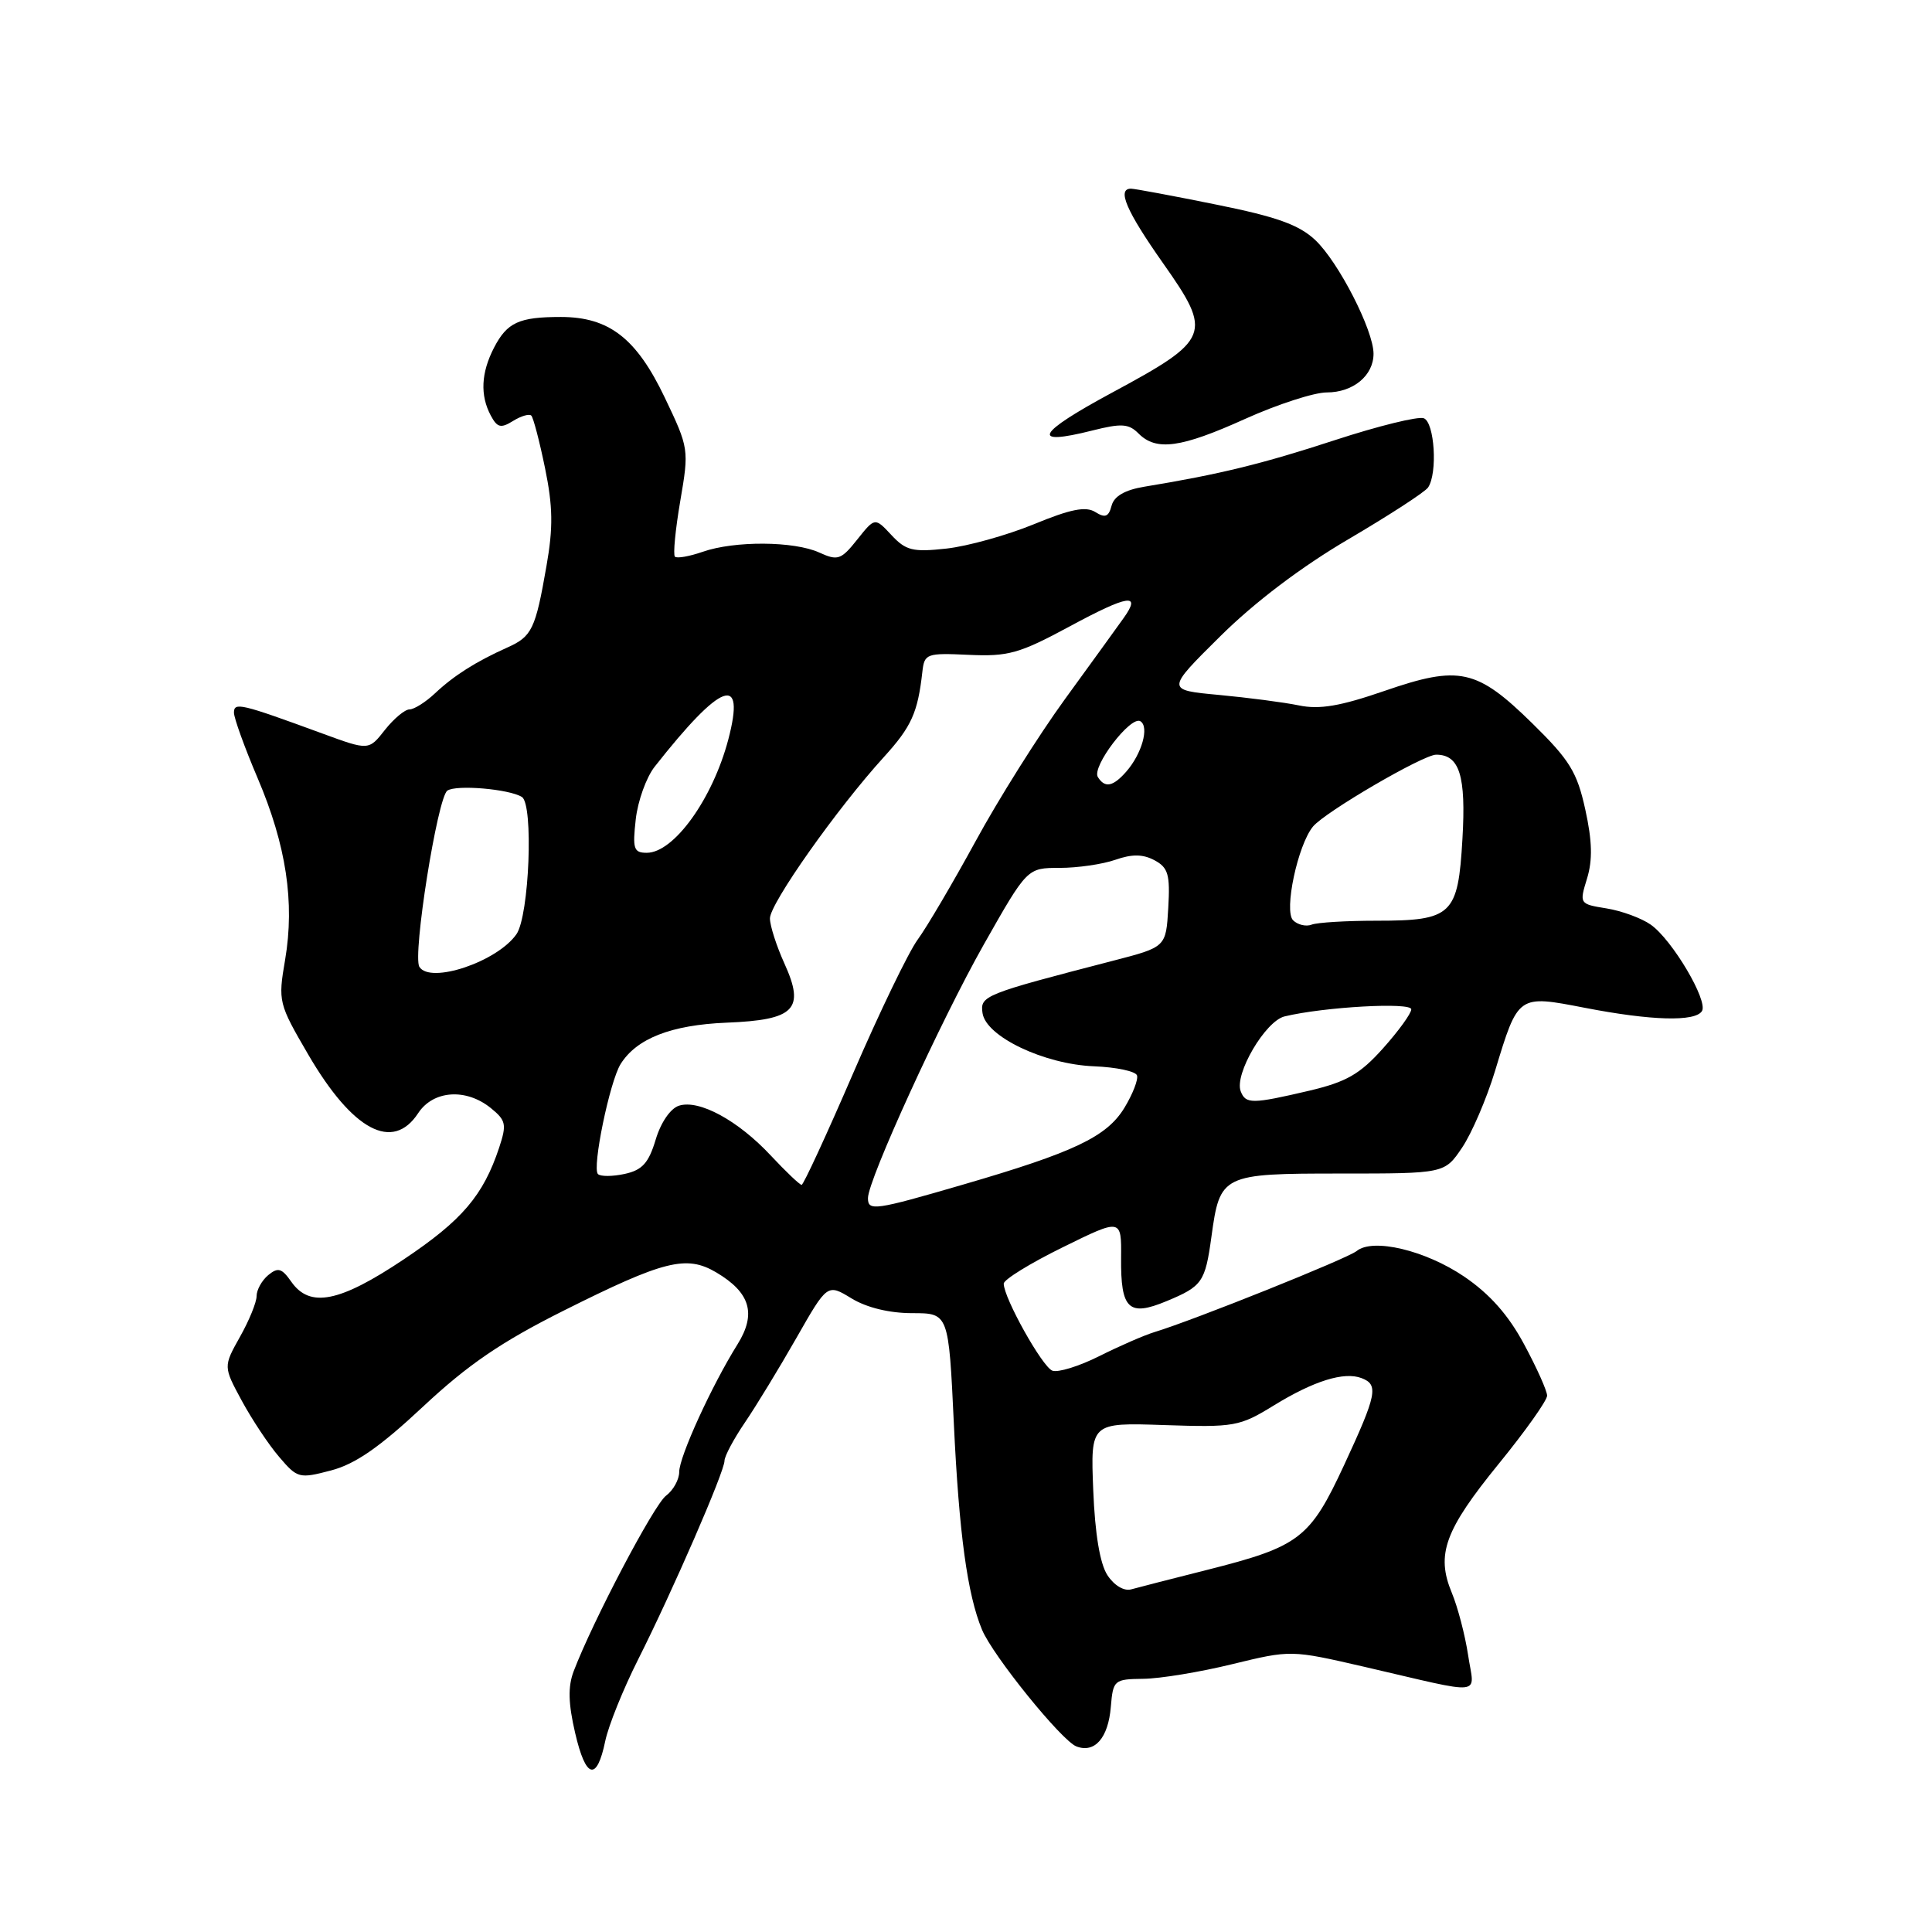 <?xml version="1.0" encoding="UTF-8" standalone="no"?>
<!DOCTYPE svg PUBLIC "-//W3C//DTD SVG 1.1//EN" "http://www.w3.org/Graphics/SVG/1.1/DTD/svg11.dtd" >
<svg xmlns="http://www.w3.org/2000/svg" xmlns:xlink="http://www.w3.org/1999/xlink" version="1.1" viewBox="0 0 256 256">
 <g >
 <path fill="currentColor"
d=" M 80.20 230.69 C 80.62 228.67 82.58 223.81 84.56 219.88 C 89.12 210.82 96.00 195.00 96.00 193.56 C 96.00 192.96 97.22 190.67 98.71 188.48 C 100.20 186.29 103.26 181.26 105.52 177.30 C 109.63 170.09 109.63 170.09 112.84 172.05 C 114.85 173.27 117.85 174.00 120.87 174.00 C 125.70 174.00 125.70 174.00 126.39 188.64 C 127.08 203.19 128.18 211.28 130.12 215.94 C 131.54 219.37 140.67 230.66 142.63 231.41 C 145.06 232.34 146.85 230.29 147.19 226.17 C 147.49 222.61 147.62 222.50 151.50 222.45 C 153.70 222.43 159.00 221.56 163.28 220.51 C 171.06 218.62 171.06 218.62 180.78 220.86 C 197.08 224.63 195.35 224.83 194.53 219.30 C 194.13 216.66 193.16 212.95 192.37 211.05 C 190.26 205.97 191.43 202.76 198.60 193.95 C 202.12 189.63 205.00 185.57 205.00 184.93 C 205.00 184.30 203.63 181.24 201.96 178.14 C 199.87 174.24 197.41 171.47 194.02 169.16 C 188.87 165.67 181.91 164.01 179.76 165.77 C 178.55 166.76 158.18 174.93 153.00 176.50 C 151.62 176.92 148.32 178.36 145.65 179.70 C 142.98 181.04 140.19 181.90 139.44 181.62 C 138.10 181.10 133.00 171.98 133.00 170.09 C 133.00 169.55 136.51 167.39 140.80 165.28 C 148.60 161.44 148.60 161.44 148.55 166.67 C 148.49 173.49 149.55 174.50 154.57 172.41 C 159.31 170.44 159.69 169.90 160.52 163.88 C 161.65 155.62 161.90 155.50 177.63 155.50 C 191.42 155.50 191.42 155.50 193.74 152.06 C 195.01 150.17 196.98 145.60 198.10 141.91 C 201.18 131.76 201.10 131.82 210.00 133.54 C 218.81 135.25 224.63 135.41 225.52 133.97 C 226.36 132.61 221.57 124.51 218.73 122.52 C 217.51 121.66 214.87 120.69 212.88 120.37 C 209.28 119.79 209.26 119.76 210.29 116.41 C 211.04 113.97 210.98 111.44 210.06 107.27 C 208.97 102.30 208.00 100.72 203.05 95.86 C 195.68 88.63 193.38 88.12 183.45 91.55 C 177.59 93.57 174.85 94.04 172.11 93.47 C 170.12 93.06 165.35 92.44 161.50 92.08 C 154.50 91.43 154.50 91.43 161.69 84.31 C 166.25 79.79 172.46 75.09 178.69 71.44 C 184.08 68.27 188.83 65.19 189.23 64.59 C 190.51 62.69 190.09 55.97 188.66 55.42 C 187.92 55.14 182.63 56.44 176.91 58.31 C 167.28 61.46 161.62 62.85 151.64 64.49 C 149.04 64.92 147.62 65.75 147.29 67.01 C 146.90 68.49 146.44 68.67 145.12 67.84 C 143.86 67.06 141.85 67.46 136.98 69.47 C 133.41 70.93 128.21 72.38 125.40 72.69 C 120.95 73.18 120.03 72.95 118.12 70.90 C 115.93 68.55 115.93 68.55 113.59 71.49 C 111.45 74.18 111.01 74.33 108.57 73.22 C 105.24 71.69 97.32 71.64 93.10 73.12 C 91.34 73.73 89.69 74.02 89.43 73.76 C 89.17 73.50 89.49 70.18 90.14 66.38 C 91.31 59.55 91.29 59.39 88.08 52.67 C 84.33 44.82 80.71 42.01 74.33 42.00 C 68.76 42.00 67.20 42.72 65.46 46.07 C 63.74 49.40 63.60 52.38 65.03 55.06 C 65.89 56.67 66.37 56.78 67.98 55.78 C 69.04 55.12 70.13 54.80 70.40 55.07 C 70.67 55.34 71.49 58.47 72.22 62.03 C 73.26 67.10 73.31 69.90 72.41 75.00 C 70.95 83.39 70.49 84.34 67.22 85.80 C 63.07 87.66 60.15 89.51 57.65 91.86 C 56.40 93.04 54.87 94.00 54.26 94.00 C 53.65 94.00 52.18 95.23 51.00 96.72 C 48.86 99.45 48.86 99.45 42.68 97.18 C 31.88 93.22 31.00 93.01 31.00 94.43 C 31.00 95.14 32.41 99.05 34.14 103.11 C 37.93 112.01 39.07 119.55 37.78 127.17 C 36.83 132.72 36.90 132.97 40.87 139.78 C 46.74 149.82 52.04 152.64 55.41 147.50 C 57.40 144.47 61.74 144.16 65.03 146.82 C 67.05 148.46 67.16 148.98 66.14 152.07 C 64.03 158.42 61.23 161.70 53.52 166.86 C 44.99 172.57 41.06 173.35 38.60 169.84 C 37.34 168.04 36.84 167.89 35.54 168.96 C 34.69 169.67 34.00 170.92 34.00 171.74 C 34.00 172.56 33.01 174.99 31.79 177.15 C 29.59 181.08 29.59 181.08 32.04 185.61 C 33.39 188.10 35.62 191.46 37.00 193.06 C 39.41 195.89 39.65 195.95 43.87 194.84 C 47.08 194.00 50.32 191.75 56.05 186.39 C 62.02 180.81 66.42 177.81 74.68 173.67 C 87.98 167.01 90.95 166.27 94.89 168.59 C 99.42 171.27 100.25 174.07 97.73 178.12 C 94.31 183.59 90.00 193.03 90.00 195.03 C 90.00 196.05 89.21 197.47 88.25 198.19 C 86.65 199.39 78.55 214.79 76.01 221.46 C 75.24 223.49 75.30 225.72 76.21 229.63 C 77.62 235.71 79.08 236.10 80.20 230.69 Z  M 165.00 55.50 C 169.26 53.58 174.13 52.00 175.80 52.00 C 179.30 52.00 182.00 49.77 182.00 46.87 C 182.00 43.77 177.36 34.71 174.28 31.81 C 172.12 29.78 169.17 28.72 161.11 27.10 C 155.40 25.94 150.33 25.00 149.86 25.00 C 147.97 25.00 149.24 27.96 154.12 34.89 C 160.71 44.24 160.41 44.99 147.33 52.04 C 137.33 57.43 136.45 59.13 144.72 57.05 C 148.61 56.07 149.56 56.13 150.87 57.45 C 153.22 59.80 156.48 59.35 165.00 55.50 Z  M 146.74 208.72 C 145.75 207.21 145.09 203.25 144.86 197.45 C 144.50 188.50 144.50 188.50 154.27 188.83 C 163.57 189.14 164.25 189.02 168.77 186.24 C 174.11 182.96 178.10 181.72 180.42 182.61 C 182.70 183.48 182.44 184.77 178.11 194.11 C 173.58 203.87 172.21 204.92 159.94 208.02 C 155.30 209.19 150.77 210.35 149.88 210.60 C 148.94 210.86 147.63 210.08 146.74 208.72 Z  M 115.01 158.75 C 115.02 156.32 124.69 135.18 130.36 125.15 C 136.11 115.00 136.11 115.00 140.41 115.00 C 142.77 115.00 146.09 114.52 147.78 113.93 C 150.01 113.15 151.44 113.17 152.98 113.99 C 154.79 114.96 155.06 115.88 154.80 120.31 C 154.50 125.49 154.50 125.49 147.50 127.30 C 130.36 131.74 129.85 131.94 130.19 134.24 C 130.64 137.35 138.36 141.03 144.98 141.29 C 147.93 141.41 150.48 141.95 150.66 142.50 C 150.84 143.05 150.09 144.98 148.99 146.79 C 146.65 150.63 142.34 152.68 127.56 156.98 C 115.90 160.38 115.00 160.51 115.01 158.75 Z  M 102.13 153.11 C 97.80 148.47 92.64 145.66 89.97 146.51 C 88.84 146.87 87.56 148.73 86.88 151.01 C 85.95 154.10 85.11 155.04 82.78 155.55 C 81.17 155.90 79.58 155.91 79.23 155.57 C 78.43 154.76 80.79 143.32 82.23 141.00 C 84.35 137.60 88.94 135.81 96.26 135.51 C 105.33 135.15 106.70 133.75 103.94 127.67 C 102.90 125.38 102.03 122.69 102.02 121.70 C 102.00 119.75 110.91 107.13 117.12 100.31 C 120.78 96.28 121.61 94.45 122.22 89.00 C 122.49 86.61 122.77 86.51 128.37 86.77 C 133.60 87.01 135.07 86.60 141.76 82.99 C 149.51 78.81 151.29 78.53 148.89 81.89 C 148.13 82.96 144.63 87.80 141.11 92.64 C 137.60 97.47 132.27 105.95 129.27 111.47 C 126.26 116.98 122.81 122.85 121.60 124.50 C 120.39 126.15 116.53 134.14 113.03 142.25 C 109.53 150.36 106.46 157.00 106.22 157.00 C 105.97 157.00 104.13 155.25 102.13 153.11 Z  M 164.40 144.60 C 163.53 142.34 167.66 135.30 170.21 134.68 C 175.43 133.42 187.00 132.77 187.00 133.74 C 187.00 134.29 185.31 136.62 183.25 138.92 C 180.19 142.34 178.40 143.36 173.50 144.52 C 165.90 146.30 165.06 146.31 164.40 144.60 Z  M 55.57 128.11 C 54.64 126.61 57.97 105.64 59.28 104.76 C 60.47 103.95 67.46 104.55 69.15 105.60 C 70.72 106.56 70.13 121.36 68.43 123.79 C 65.88 127.44 57.00 130.42 55.57 128.11 Z  M 171.34 121.94 C 170.10 120.70 171.96 111.96 173.98 109.52 C 175.60 107.57 188.58 100.00 190.30 100.00 C 193.40 100.00 194.27 102.79 193.78 111.16 C 193.20 121.25 192.42 122.00 182.39 122.00 C 178.42 122.00 174.55 122.23 173.80 122.52 C 173.06 122.81 171.94 122.54 171.34 121.94 Z  M 84.24 108.57 C 84.51 106.14 85.64 103.00 86.74 101.60 C 95.59 90.35 98.83 89.15 96.50 98.00 C 94.42 105.87 89.29 113.00 85.70 113.00 C 83.97 113.00 83.80 112.47 84.24 108.57 Z  M 145.47 102.96 C 144.63 101.60 149.83 94.78 151.11 95.57 C 152.31 96.31 151.30 99.89 149.23 102.25 C 147.47 104.25 146.40 104.45 145.47 102.96 Z "/>
</g>
</svg>